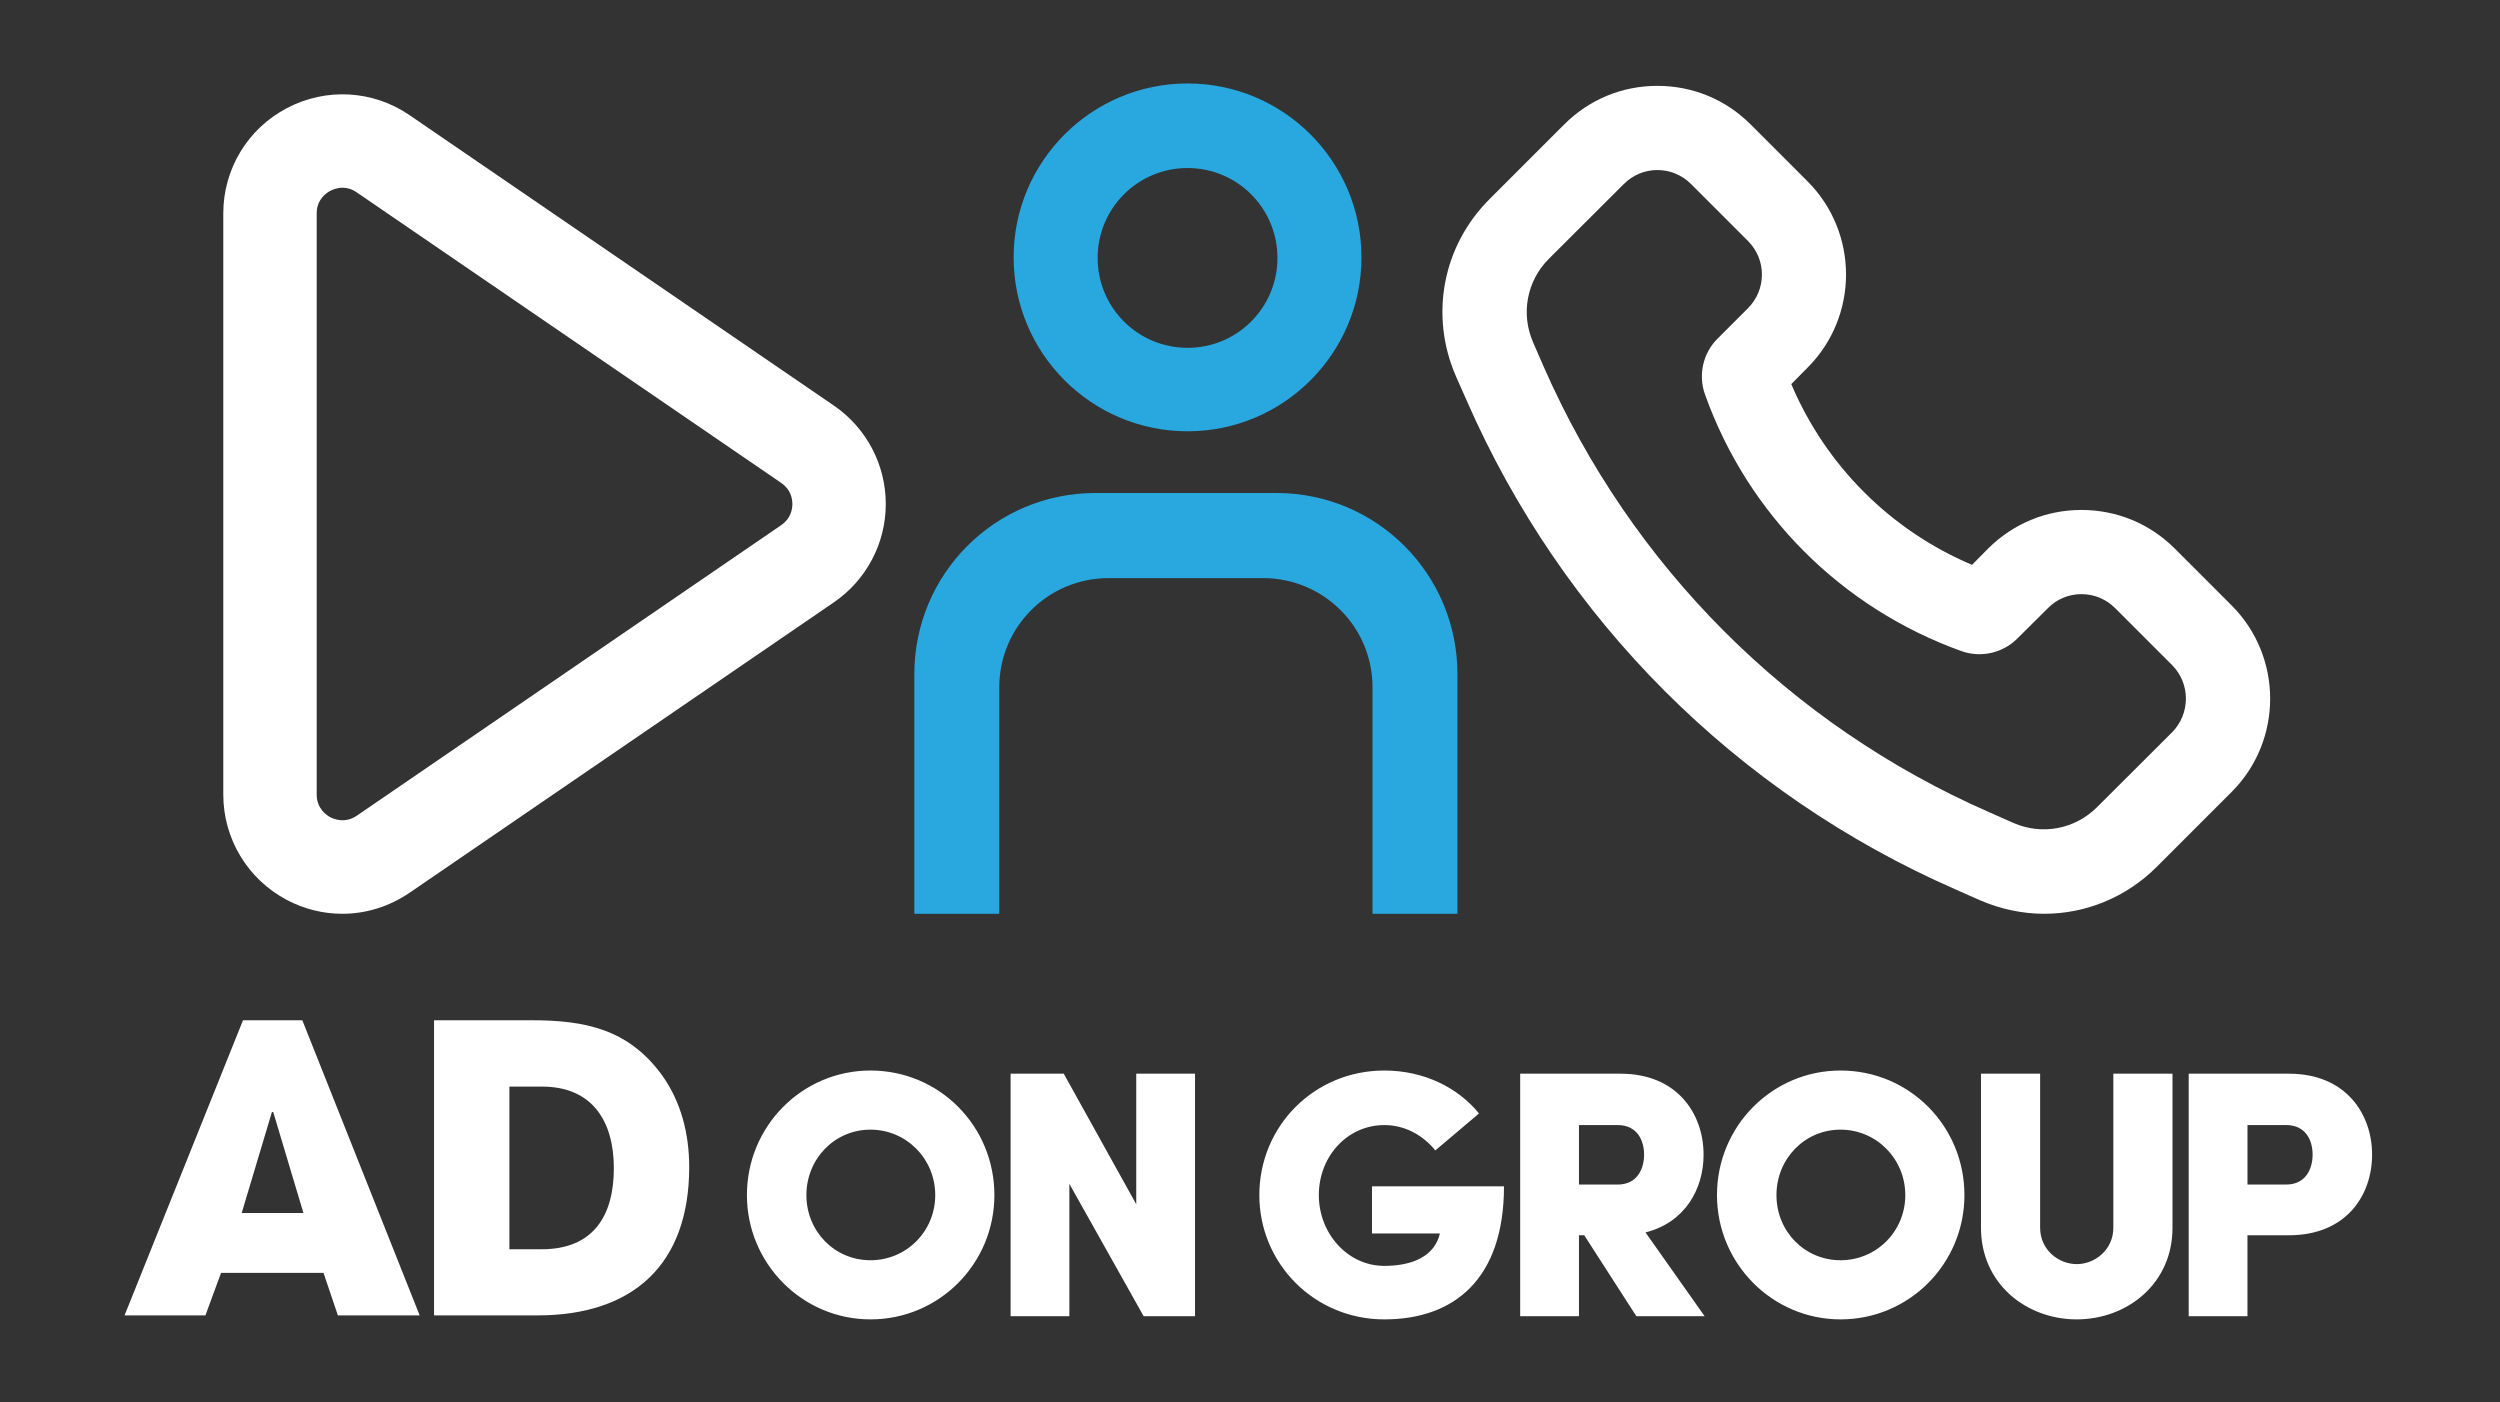 <svg version="1.2" xmlns="http://www.w3.org/2000/svg" viewBox="0 0 1357 761" width="1357" height="761">
	<rect x="0" y="0" width="1357" height="761" fill="#333333" stroke="none"/>
	<title>AOG-logo-svg</title>
	<defs>
		<clipPath clipPathUnits="userSpaceOnUse" id="cp1">
			<path d="m648.66 582.79v131.64h-27.89l-40.32-71.84v71.84h-31.9v-131.64h28.85l39.36 70.88v-70.88zm176.49 0.01h54.46c30.95 0 45.09 21.96 45.09 43.94 0 18.72-10.13 36.87-31.53 42.22l32.1 45.47h-37.07l-28.28-43.94h-2.86v43.94h-31.91zm31.91 60.18h21.01c10.52 0 14.34-8.41 14.34-16.25 0-7.82-3.82-16.04-14.34-16.04h-21.01zm322.17-60.19v83.68c0 30.39-24.66 49.69-51.98 49.69-27.32 0-51.97-19.3-51.97-49.69v-83.68h32.1v83.68c0 11.85 9.94 19.69 19.87 19.69 9.93 0 19.87-7.84 19.87-19.69v-83.68zm8.79 0.01h54.45c30.96 0 45.1 21.97 45.1 43.94 0 22.17-14.14 43.76-45.1 43.76h-22.55v43.94h-31.9zm31.91 60.17h21.02c10.5 0 14.33-8.41 14.33-16.24 0-7.83-3.82-16.05-14.33-16.05h-21.02zm-747.44-61.89c37.44 0 67.26 30.18 67.26 67.63 0 37.07-29.82 67.45-67.26 67.45-37.07 0-67.07-30.38-67.07-67.45 0-37.45 30-67.64 67.07-67.63zm0 102.98c19.48 0 35.15-15.67 35.15-35.35 0-19.68-15.67-35.54-35.15-35.54-19.49 0-34.78 15.86-34.78 35.54 0 19.67 15.29 35.35 34.78 35.35zm278.91-102.98c21.4 0 39.93 9.17 51.4 23.31l-23.7 20.05c-6.87-8.41-16.63-13.75-27.7-13.75-20.07 0-35.55 17-35.55 38.02 0 20.64 15.49 38.41 35.55 38.41 15.47 0 27.32-5.35 30.18-17.58h-36.87v-25.6h71.65c0 50.44-27.13 72.22-64.96 72.22-38.03 0-67.84-30.38-67.84-67.45 0-37.45 29.81-67.64 67.84-67.63zm247.63 0c37.45 0 67.26 30.18 67.26 67.63 0 37.07-29.81 67.45-67.26 67.45-37.06 0-67.06-30.38-67.06-67.45 0-37.45 30-67.64 67.06-67.63zm0 102.98c19.49 0 35.16-15.67 35.16-35.35 0-19.68-15.67-35.54-35.16-35.54-19.48 0-34.77 15.86-34.77 35.54 0 19.67 15.29 35.35 34.77 35.35z"/>
		</clipPath>
	</defs>
	<style>
		.s0 { fill: #fefefe } 
		.s1 { fill: #ffffff } 
		.s2 { fill: #29a8df } 
	</style>
	<g id="Layer 1">
		<path id="&lt;Path&gt;" class="s0" d="m1112.8 314.7z"/>
		<path id="&lt;Path&gt;" class="s0" d="m1132.1 310.4z"/>
		<path id="&lt;Path&gt;" class="s0" d="m1112.8 314.7z"/>
		<path id="&lt;Path&gt;" class="s0" d="m1132.1 310.4z"/>
		<path id="&lt;Path&gt;" class="s0" d="m1112.8 314.7z"/>
		<path id="&lt;Path&gt;" class="s0" d="m1132.1 310.4z"/>
		<path id="&lt;Compound Path&gt;" class="s1" d="m452.7 220.2l-230.4-157.7c-19.8-13.6-45.4-15-66.6-3.8-21.3 11.2-34.5 33.1-34.5 57.1v315.5c0 24 13.2 45.9 34.5 57.2 9.5 5 19.8 7.5 30.1 7.5 12.8 0 25.5-3.9 36.5-11.4l230.4-157.7c17.6-12.1 28.1-32 28.1-53.3 0-21.4-10.5-41.3-28.1-53.4zm-28.6 64.8l-230.5 157.8c-6.2 4.2-12.1 1.9-14.3 0.8-2.2-1.2-7.4-4.8-7.4-12.3v-315.5c0-7.5 5.2-11.1 7.4-12.2 1.3-0.7 3.7-1.7 6.6-1.7 2.3 0 5 0.6 7.7 2.5l230.4 157.7c5.3 3.6 6.1 8.7 6.1 11.5 0 2.7-0.8 7.8-6 11.4z"/>
		<g id="&lt;Group&gt;">
			<path id="&lt;Compound Path&gt;" class="s1" d="m1211.3 328.6l-30.9-30.9c-13.5-13.5-31.5-20.9-50.6-20.9-19.1 0-37 7.4-50.6 20.9l-8.8 8.9c-44.3-18.8-79.3-53.8-98.1-98.1l8.8-8.9c27.9-27.9 27.9-73.3 0-101.2l-30.9-30.9c-13.5-13.5-31.4-20.9-50.6-20.9-19.1 0-37 7.4-50.5 20.9l-40.7 40.7c-25.4 25.4-32.5 63.1-18.1 96.1l5.8 13.1c52.1 119 146.4 213.3 265.4 265.4l13.1 5.8c11.3 4.9 23.2 7.4 35 7.4 22.4 0 44.4-8.8 61.1-25.5l40.7-40.7c27.8-27.9 27.8-73.3-0.1-101.2zm-32.3 68.9l-40.7 40.6c-12 12-29.8 15.4-45.4 8.6l-13.1-5.8c-108.4-47.5-194.3-133.4-241.9-241.9l-5.7-13.1c-6.8-15.5-3.5-33.4 8.5-45.4l40.7-40.6c4.9-4.9 11.3-7.6 18.2-7.6 6.9 0 13.4 2.7 18.3 7.6l30.9 30.9c10.1 10.1 10.1 26.4 0 36.5l-16.5 16.5c-8 7.9-10.6 19.9-6.8 30.4 23.3 65.1 74.1 115.8 139.1 139.2 10.6 3.8 22.5 1.1 30.4-6.8l16.6-16.5c4.8-4.9 11.3-7.6 18.2-7.6 6.9 0 13.4 2.7 18.3 7.6l30.9 30.9c10 10 10 26.4 0 36.5z"/>
		</g>
		<g id="&lt;Group&gt;">
			<path id="&lt;Compound Path&gt;" class="s2" d="m644.6 45.3c-52.1 0-94.4 42.3-94.4 94.4 0 52.1 42.3 94.4 94.4 94.4 52.1 0 94.4-42.3 94.4-94.4 0-52.1-42.3-94.4-94.4-94.4zm0 143.5c-27 0-48.8-21.8-48.8-48.8 0-27 21.8-48.8 48.8-48.8 27 0 48.8 21.8 48.8 48.8 0 27-21.8 48.8-48.8 48.8z"/>
			<path id="&lt;Path&gt;" class="s2" d="m496.3 365.9v130.1h46.1v-122.9c0-32.7 26.4-59.3 59.3-59.3h83.9c32.7 0 59.4 26.3 59.4 59.3v122.9h46.1v-130.1c0-54.2-43.7-98.3-98.3-98.3h-98.2c-54.6 0-98.3 44.1-98.3 98.3z"/>
		</g>
		<path id="&lt;Compound Path&gt;" class="s1" d="m183.4 714l-7.8-23.1h-55.6l-8.5 23.1h-43.9l64.3-160.2h32.2l63.7 160.2zm-35.1-110.4h-0.2-0.5l-16.4 54.8h33.5z"/>
		<path id="&lt;Compound Path&gt;" class="s1" d="m291.6 714h-56v-160.2h53c29 0 52.6 4.8 70.8 29.9 10.4 14.5 14.7 32 14.7 49.8 0 52.6-30.1 80.5-82.5 80.5zm2.6-124.2h-17.7v88.3h17.5c27.9 0 39.2-18 39.2-44 0-25.5-11.7-44.3-39-44.3z"/>
		<g id="Clip-Path: &lt;Clip Group&gt;" clip-path="url(#cp1)">
			<g id="&lt;Clip Group&gt;">
				<path id="&lt;Path&gt;" class="s1" d="m405.4 581.1h882.2v135.1h-882.2z"/>
			</g>
		</g>
	</g>
</svg>